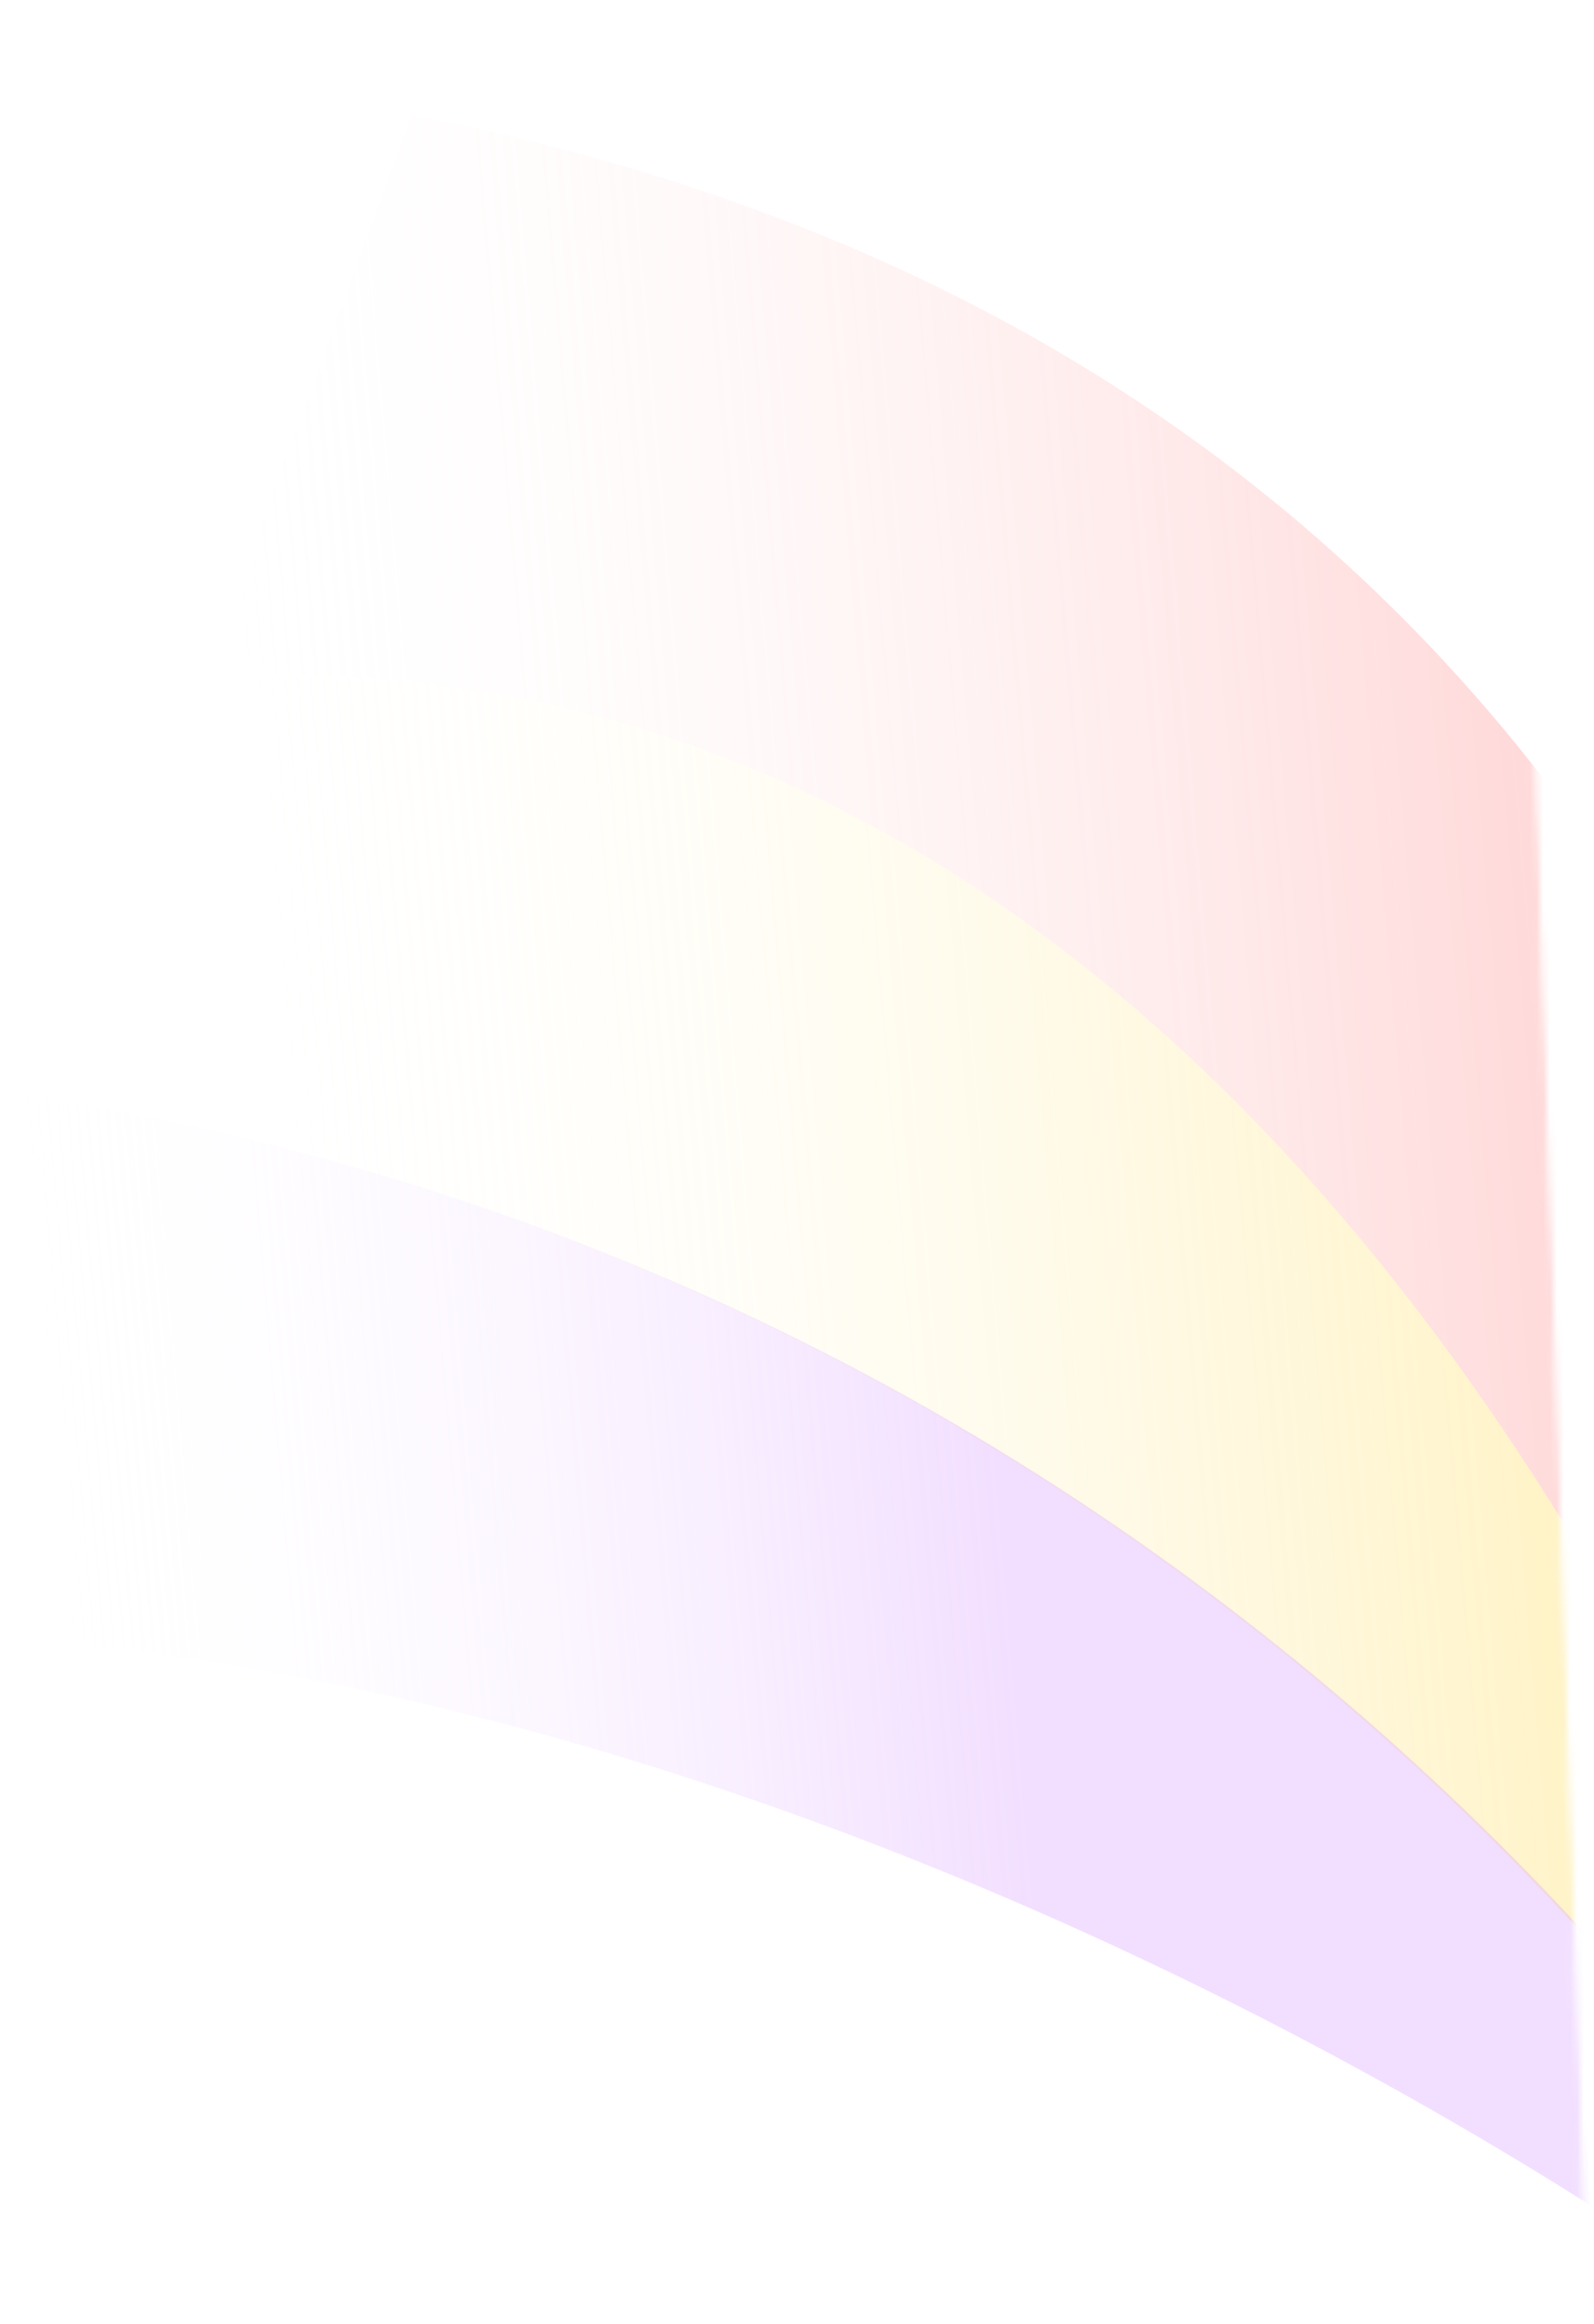 <svg width="236" height="344" viewBox="0 0 236 344" fill="none" xmlns="http://www.w3.org/2000/svg">
<mask id="mask0_490_239" style="mask-type:alpha" maskUnits="userSpaceOnUse" x="0" y="-1" width="236" height="345">
<path d="M1 343H234.5L223 0H1V343Z" fill="#D9D9D9" stroke="black"/>
</mask>
<g mask="url(#mask0_490_239)">
<path d="M30.296 100.199C187.053 91.263 268.29 273.567 289.313 365.836C257.235 296.567 142.527 157.886 -59.685 157.315L30.296 100.199Z" fill="url(#paint0_linear_490_239)" fill-opacity="0.5"/>
<path d="M-59.238 157.277C142.973 157.848 257.682 296.529 289.76 365.798C227.269 312.415 61.381 214.247 -94.531 247.983L-59.238 157.277Z" fill="url(#paint1_linear_490_239)" fill-opacity="0.4"/>
<path d="M61.003 17.059C276.916 58.55 303.174 266.865 289.313 365.836C268.29 273.567 187.053 91.263 30.296 100.199L45.65 58.629L61.003 17.059Z" fill="url(#paint2_linear_490_239)" fill-opacity="0.5"/>
</g>
<defs>
<linearGradient id="paint0_linear_490_239" x1="277.102" y1="222.99" x2="-51.668" y2="251.095" gradientUnits="userSpaceOnUse">
<stop stop-color="#FFDA51"/>
<stop offset="0.72" stop-color="white" stop-opacity="0"/>
</linearGradient>
<linearGradient id="paint1_linear_490_239" x1="279.646" y1="247.485" x2="-91.859" y2="279.243" gradientUnits="userSpaceOnUse">
<stop offset="0.345" stop-color="#DFAEFF"/>
<stop offset="0.73" stop-color="white" stop-opacity="0"/>
</linearGradient>
<linearGradient id="paint2_linear_490_239" x1="282.047" y1="182.31" x2="39.091" y2="203.079" gradientUnits="userSpaceOnUse">
<stop stop-color="#FF8889"/>
<stop offset="1" stop-color="white" stop-opacity="0"/>
</linearGradient>
</defs>
</svg>

